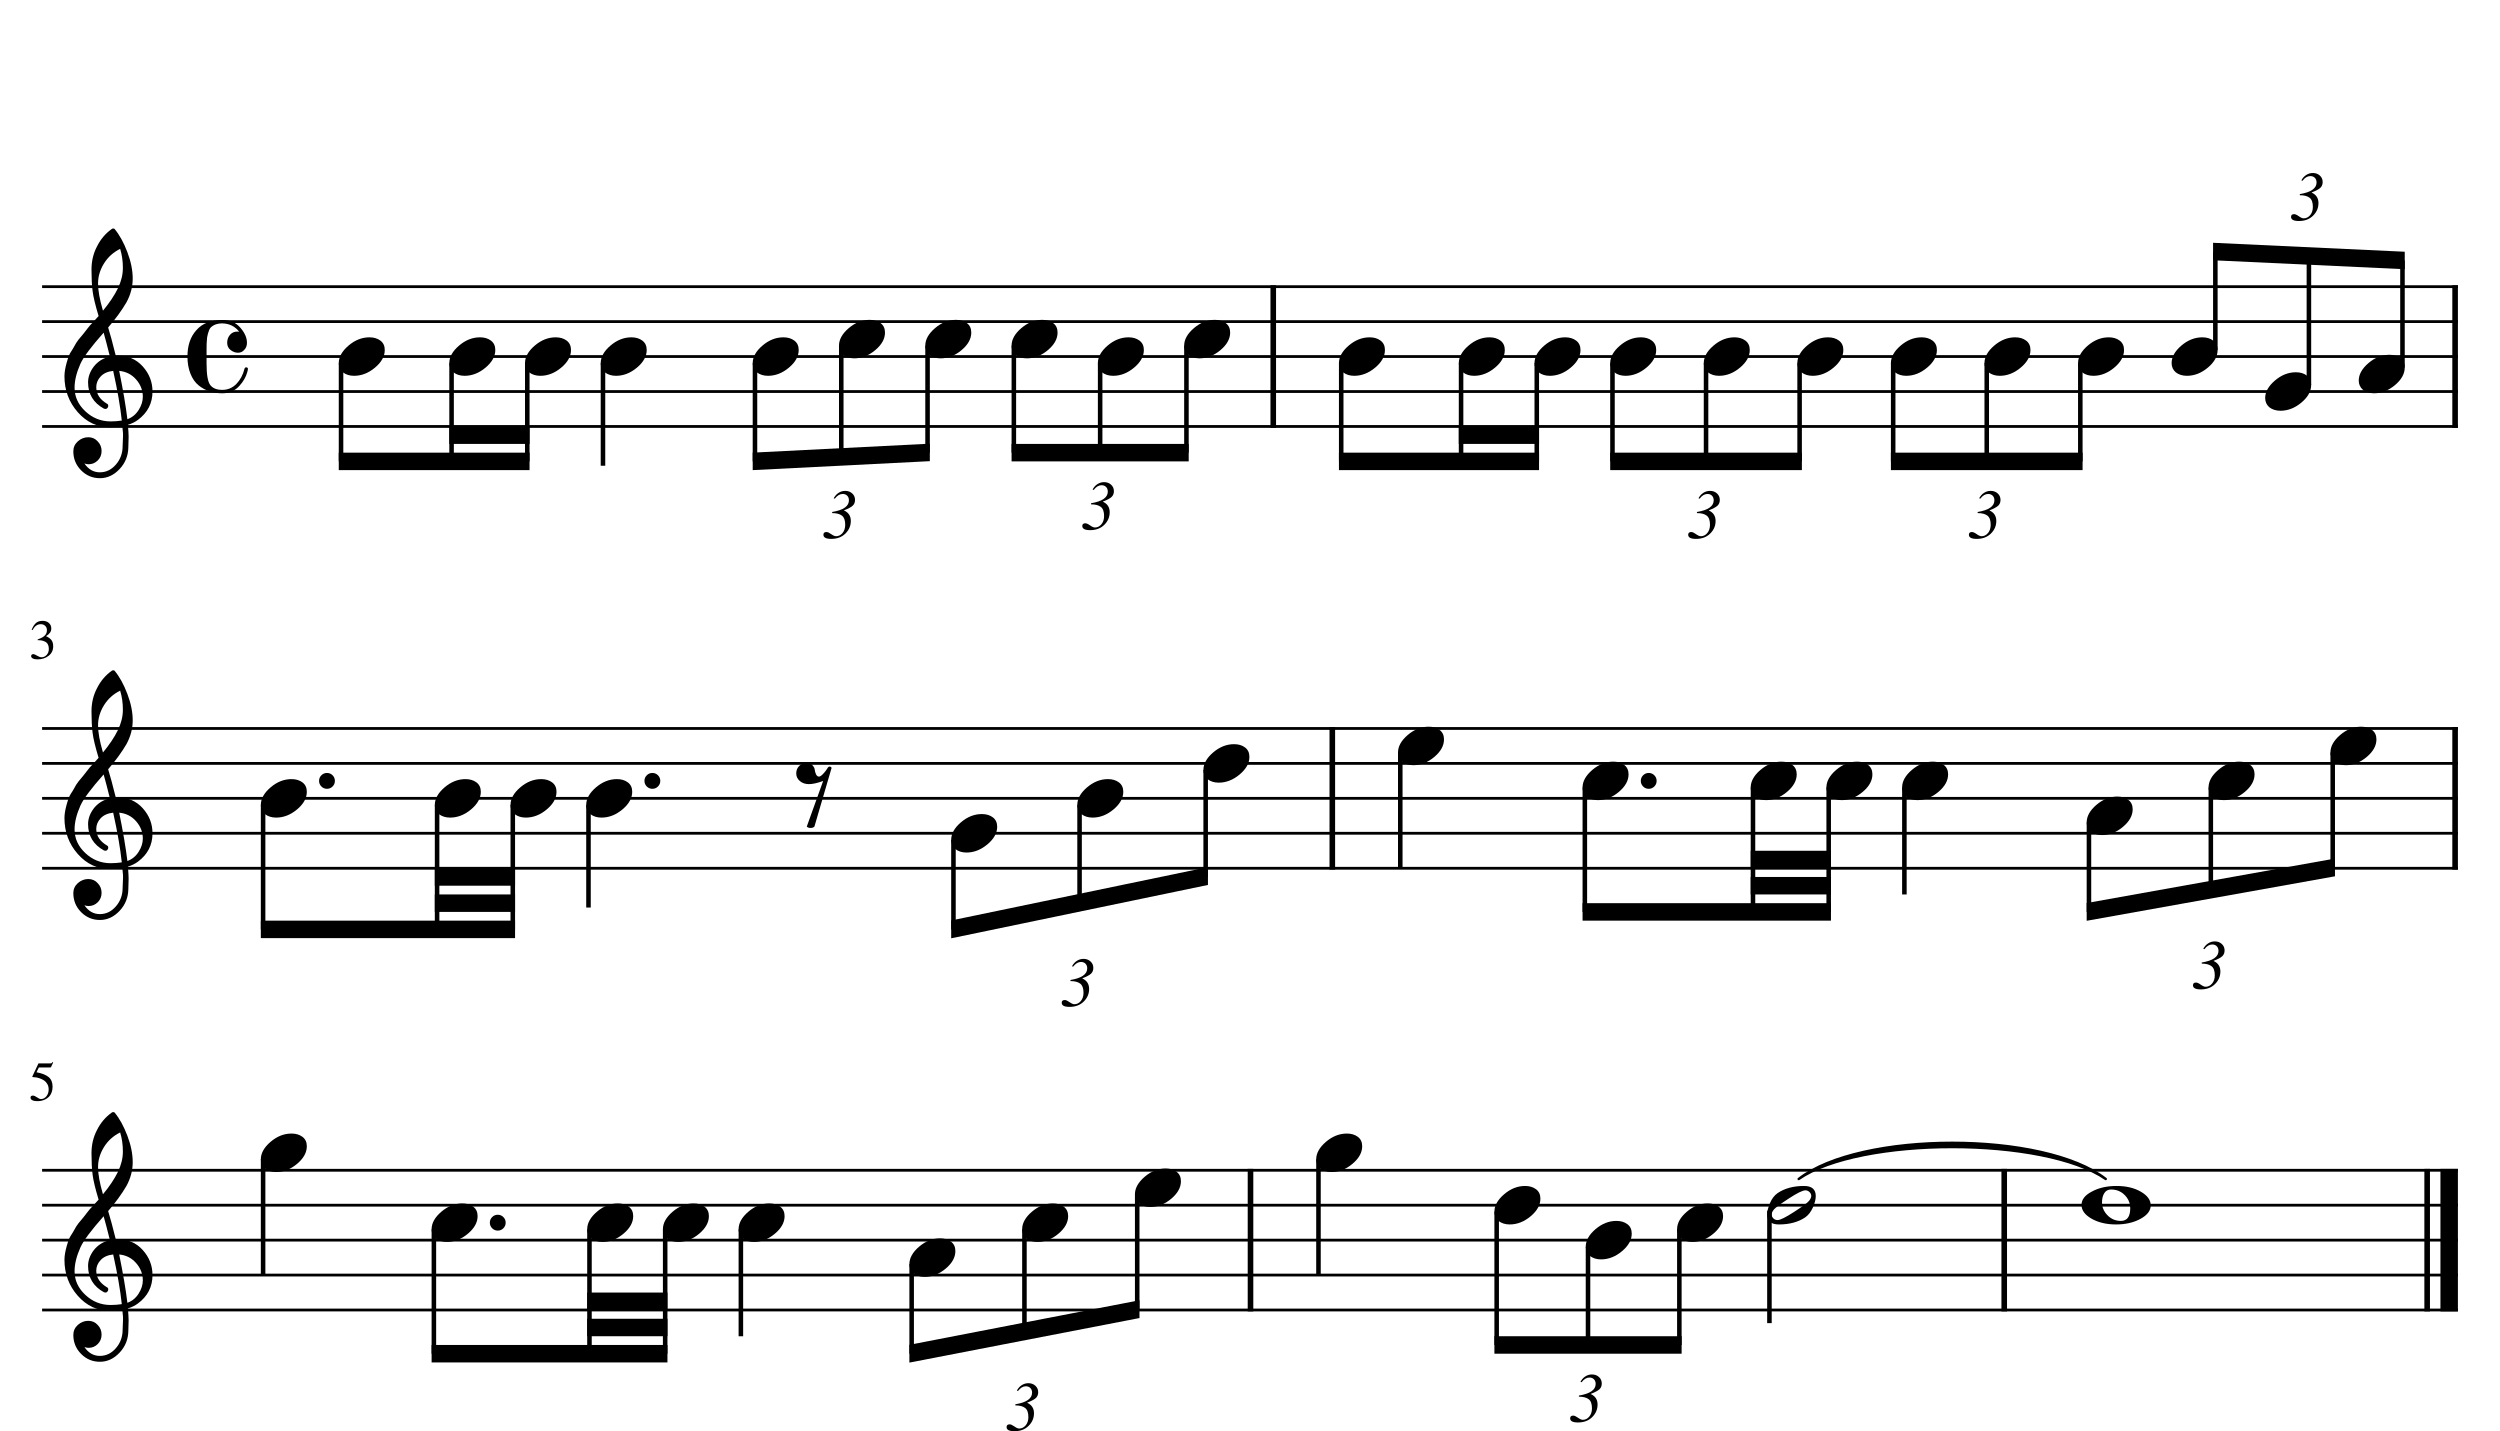 <?xml version="1.0" encoding="UTF-8" standalone="no"?>
<svg width="4208.47px" height="2409.45px" viewBox="0 0 4208.47 2409.45"
 xmlns="http://www.w3.org/2000/svg" xmlns:xlink="http://www.w3.org/1999/xlink" version="1.2" baseProfile="tiny">
<title>SAX TENOR</title>
<desc>Generated by MuseScore 3.6.2</desc>
<polyline class="StaffLines" fill="none" stroke="#000000" stroke-width="4.71" stroke-linejoin="bevel" points="70.866,482.598 4137.61,482.598"/>
<polyline class="StaffLines" fill="none" stroke="#000000" stroke-width="4.71" stroke-linejoin="bevel" points="70.866,541.417 4137.61,541.417"/>
<polyline class="StaffLines" fill="none" stroke="#000000" stroke-width="4.71" stroke-linejoin="bevel" points="70.866,600.236 4137.61,600.236"/>
<polyline class="StaffLines" fill="none" stroke="#000000" stroke-width="4.71" stroke-linejoin="bevel" points="70.866,659.055 4137.61,659.055"/>
<polyline class="StaffLines" fill="none" stroke="#000000" stroke-width="4.71" stroke-linejoin="bevel" points="70.866,717.874 4137.61,717.874"/>
<polyline class="StaffLines" fill="none" stroke="#000000" stroke-width="4.71" stroke-linejoin="bevel" points="70.866,1226.3 4137.61,1226.3"/>
<polyline class="StaffLines" fill="none" stroke="#000000" stroke-width="4.71" stroke-linejoin="bevel" points="70.866,1285.12 4137.61,1285.12"/>
<polyline class="StaffLines" fill="none" stroke="#000000" stroke-width="4.71" stroke-linejoin="bevel" points="70.866,1343.94 4137.61,1343.94"/>
<polyline class="StaffLines" fill="none" stroke="#000000" stroke-width="4.71" stroke-linejoin="bevel" points="70.866,1402.76 4137.61,1402.76"/>
<polyline class="StaffLines" fill="none" stroke="#000000" stroke-width="4.71" stroke-linejoin="bevel" points="70.866,1461.58 4137.61,1461.58"/>
<polyline class="StaffLines" fill="none" stroke="#000000" stroke-width="4.71" stroke-linejoin="bevel" points="70.866,1970.01 4137.61,1970.01"/>
<polyline class="StaffLines" fill="none" stroke="#000000" stroke-width="4.71" stroke-linejoin="bevel" points="70.866,2028.83 4137.61,2028.83"/>
<polyline class="StaffLines" fill="none" stroke="#000000" stroke-width="4.71" stroke-linejoin="bevel" points="70.866,2087.65 4137.61,2087.65"/>
<polyline class="StaffLines" fill="none" stroke="#000000" stroke-width="4.71" stroke-linejoin="bevel" points="70.866,2146.47 4137.61,2146.47"/>
<polyline class="StaffLines" fill="none" stroke="#000000" stroke-width="4.71" stroke-linejoin="bevel" points="70.866,2205.28 4137.61,2205.28"/>
<path class="MeasureNumber" d="M55.975,1101.15 C57.423,1101.15 59.572,1102.03 62.421,1103.78 C65.27,1105.54 67.762,1106.42 69.897,1106.42 C73.335,1106.42 76.246,1105.08 78.632,1102.4 C81.017,1099.72 82.21,1096.42 82.21,1092.49 C82.21,1090.07 81.858,1087.92 81.155,1086.05 C80.452,1084.18 79.481,1082.73 78.241,1081.7 C77.001,1080.68 75.473,1079.84 73.655,1079.19 C71.837,1078.54 70.129,1078.12 68.53,1077.93 C66.931,1077.74 65.225,1077.65 63.413,1077.65 L63.413,1076.43 C65.538,1075.67 67.369,1074.93 68.905,1074.21 C70.442,1073.49 72.056,1072.52 73.749,1071.3 C75.442,1070.07 76.741,1068.59 77.647,1066.84 C78.553,1065.09 79.007,1063.08 79.007,1060.82 C79.007,1057.87 78.051,1055.46 76.139,1053.58 C74.228,1051.7 71.736,1050.76 68.663,1050.76 C65.725,1050.76 63.145,1051.56 60.921,1053.16 C58.697,1054.76 56.611,1057.28 54.663,1060.73 L53.257,1060.35 C54.882,1055.91 57.09,1052.25 59.882,1049.4 C62.673,1046.55 66.637,1045.12 71.772,1045.12 C76.095,1045.12 79.603,1046.31 82.296,1048.7 C84.988,1051.08 86.335,1054.19 86.335,1058.01 C86.335,1060.57 85.678,1062.82 84.366,1064.77 C83.053,1066.71 80.767,1068.78 77.507,1070.98 C81.267,1072.59 84.212,1074.67 86.343,1077.2 C88.473,1079.73 89.538,1083.33 89.538,1088.01 C89.538,1094.68 86.983,1100 81.874,1103.99 C76.764,1107.98 70.481,1109.98 63.022,1109.98 C59.772,1109.98 57.191,1109.48 55.28,1108.49 C53.369,1107.5 52.413,1106.18 52.413,1104.51 C52.413,1103.48 52.741,1102.66 53.397,1102.06 C54.053,1101.45 54.913,1101.15 55.975,1101.15"/>
<path class="MeasureNumber" d="M81.928,1833.9 C81.928,1830.55 81.192,1827.57 79.718,1824.98 C78.244,1822.39 76.457,1820.38 74.358,1818.96 C72.259,1817.53 69.91,1816.37 67.311,1815.45 C64.712,1814.53 62.457,1813.93 60.546,1813.65 C58.634,1813.37 56.955,1813.23 55.507,1813.23 C54.757,1813.23 54.382,1812.97 54.382,1812.46 C54.382,1812.28 54.413,1812.13 54.475,1812.01 L64.725,1790.15 L84.366,1790.15 C85.366,1790.15 86.165,1789.99 86.764,1789.68 C87.363,1789.36 88.007,1788.7 88.694,1787.7 L89.538,1788.36 L85.96,1796.23 C85.71,1796.75 84.991,1797.01 83.803,1797.01 L65.382,1797.01 L61.428,1805.07 C70.574,1806.71 77.374,1809.38 81.827,1813.08 C86.28,1816.78 88.507,1822.2 88.507,1829.34 C88.507,1833.09 87.926,1836.42 86.764,1839.33 C85.603,1842.24 84.129,1844.59 82.343,1846.36 C80.556,1848.14 78.488,1849.6 76.139,1850.74 C73.79,1851.88 71.535,1852.65 69.374,1853.07 C67.212,1853.48 65.033,1853.68 62.835,1853.68 C59.335,1853.68 56.551,1853.16 54.483,1852.12 C52.416,1851.08 51.382,1849.64 51.382,1847.79 C51.382,1845.46 52.725,1844.29 55.413,1844.29 C57.173,1844.29 59.447,1845.26 62.233,1847.21 C65.02,1849.15 67.225,1850.12 68.85,1850.12 C72.548,1850.12 75.653,1848.56 78.163,1845.43 C80.673,1842.3 81.928,1838.45 81.928,1833.9"/>
<path class="TieSegment" stroke="#000000" stroke-width="4.12" stroke-linecap="round" stroke-linejoin="round" fill-rule="evenodd" d="M3027.91,1984.71 C3131.28,1903.54 3441.4,1903.54 3544.77,1984.71 C3441.4,1912.95 3131.28,1912.95 3027.91,1984.71"/>
<polyline class="BarLine" stroke="#000000" stroke-width="9.41" stroke-linejoin="bevel" points="2143.38,480.246 2143.38,720.227"/>
<polyline class="BarLine" stroke="#000000" stroke-width="9.41" stroke-linejoin="bevel" points="4132.9,480.246 4132.9,720.227"/>
<polyline class="BarLine" stroke="#000000" stroke-width="9.41" stroke-linejoin="bevel" points="2242.8,1223.95 2242.8,1463.93"/>
<polyline class="BarLine" stroke="#000000" stroke-width="9.41" stroke-linejoin="bevel" points="4132.9,1223.95 4132.9,1463.93"/>
<polyline class="BarLine" stroke="#000000" stroke-width="9.41" stroke-linejoin="bevel" points="2105.09,1967.66 2105.09,2207.64"/>
<polyline class="BarLine" stroke="#000000" stroke-width="9.41" stroke-linejoin="bevel" points="3373.89,1967.66 3373.89,2207.64"/>
<polyline class="BarLine" stroke="#000000" stroke-width="9.41" stroke-linejoin="bevel" points="4085.85,1967.66 4085.85,2207.64"/>
<polyline class="BarLine" stroke="#000000" stroke-width="29.41" stroke-linejoin="bevel" points="4122.9,1967.66 4122.9,2207.64"/>
<polyline class="Stem" stroke="#000000" stroke-width="7.65" stroke-linejoin="bevel" points="574.098,611.283 574.098,776.693"/>
<polyline class="Stem" stroke="#000000" stroke-width="7.65" stroke-linejoin="bevel" points="760.181,611.283 760.181,776.693"/>
<polyline class="Stem" stroke="#000000" stroke-width="7.65" stroke-linejoin="bevel" points="887.616,611.283 887.616,776.693"/>
<polyline class="Stem" stroke="#000000" stroke-width="7.65" stroke-linejoin="bevel" points="1015.05,611.283 1015.05,784.045"/>
<polyline class="Stem" stroke="#000000" stroke-width="7.65" stroke-linejoin="bevel" points="1270.91,611.283 1270.91,776.693"/>
<polyline class="Stem" stroke="#000000" stroke-width="7.65" stroke-linejoin="bevel" points="1416.18,581.874 1416.18,769.34"/>
<polyline class="Stem" stroke="#000000" stroke-width="7.65" stroke-linejoin="bevel" points="1561.44,581.874 1561.44,761.988"/>
<polyline class="Stem" stroke="#000000" stroke-width="7.65" stroke-linejoin="bevel" points="1706.7,581.874 1706.7,761.988"/>
<polyline class="Stem" stroke="#000000" stroke-width="7.65" stroke-linejoin="bevel" points="1851.97,611.283 1851.97,761.988"/>
<polyline class="Stem" stroke="#000000" stroke-width="7.65" stroke-linejoin="bevel" points="1997.23,581.874 1997.23,761.988"/>
<polyline class="Stem" stroke="#000000" stroke-width="7.65" stroke-linejoin="bevel" points="2257.78,611.283 2257.78,776.693"/>
<polyline class="Stem" stroke="#000000" stroke-width="7.65" stroke-linejoin="bevel" points="2459.55,611.283 2459.55,776.693"/>
<polyline class="Stem" stroke="#000000" stroke-width="7.65" stroke-linejoin="bevel" points="2586.99,611.283 2586.99,776.693"/>
<polyline class="Stem" stroke="#000000" stroke-width="7.65" stroke-linejoin="bevel" points="2714.42,611.283 2714.42,776.693"/>
<polyline class="Stem" stroke="#000000" stroke-width="7.65" stroke-linejoin="bevel" points="2871.93,611.283 2871.93,776.693"/>
<polyline class="Stem" stroke="#000000" stroke-width="7.65" stroke-linejoin="bevel" points="3029.44,611.283 3029.44,776.693"/>
<polyline class="Stem" stroke="#000000" stroke-width="7.65" stroke-linejoin="bevel" points="3186.95,611.283 3186.95,776.693"/>
<polyline class="Stem" stroke="#000000" stroke-width="7.65" stroke-linejoin="bevel" points="3344.46,611.283 3344.46,776.693"/>
<polyline class="Stem" stroke="#000000" stroke-width="7.65" stroke-linejoin="bevel" points="3501.97,611.283 3501.97,776.693"/>
<polyline class="Stem" stroke="#000000" stroke-width="7.65" stroke-linejoin="bevel" points="3729.28,589.189 3729.28,423.779"/>
<polyline class="Stem" stroke="#000000" stroke-width="7.65" stroke-linejoin="bevel" points="3886.79,648.008 3886.79,431.132"/>
<polyline class="Stem" stroke="#000000" stroke-width="7.65" stroke-linejoin="bevel" points="4044.3,618.599 4044.3,438.484"/>
<polyline class="Stem" stroke="#000000" stroke-width="7.65" stroke-linejoin="bevel" points="442.896,1354.99 442.896,1564.51"/>
<polyline class="Stem" stroke="#000000" stroke-width="7.65" stroke-linejoin="bevel" points="735.787,1354.99 735.787,1564.51"/>
<polyline class="Stem" stroke="#000000" stroke-width="7.65" stroke-linejoin="bevel" points="863.222,1354.99 863.222,1564.51"/>
<polyline class="Stem" stroke="#000000" stroke-width="7.65" stroke-linejoin="bevel" points="990.657,1354.99 990.657,1527.75"/>
<polyline class="Stem" stroke="#000000" stroke-width="7.65" stroke-linejoin="bevel" points="1605.03,1413.81 1605.03,1564.51"/>
<polyline class="Stem" stroke="#000000" stroke-width="7.65" stroke-linejoin="bevel" points="1817.33,1354.99 1817.33,1520.4"/>
<polyline class="Stem" stroke="#000000" stroke-width="7.65" stroke-linejoin="bevel" points="2029.62,1296.17 2029.62,1476.28"/>
<polyline class="Stem" stroke="#000000" stroke-width="7.65" stroke-linejoin="bevel" points="2357.21,1266.76 2357.21,1461.58"/>
<polyline class="Stem" stroke="#000000" stroke-width="7.65" stroke-linejoin="bevel" points="2667.9,1325.58 2667.9,1535.1"/>
<polyline class="Stem" stroke="#000000" stroke-width="7.65" stroke-linejoin="bevel" points="2950.95,1325.58 2950.95,1535.1"/>
<polyline class="Stem" stroke="#000000" stroke-width="7.65" stroke-linejoin="bevel" points="3078.39,1325.58 3078.39,1535.1"/>
<polyline class="Stem" stroke="#000000" stroke-width="7.65" stroke-linejoin="bevel" points="3205.82,1325.58 3205.82,1505.69"/>
<polyline class="Stem" stroke="#000000" stroke-width="7.65" stroke-linejoin="bevel" points="3516.51,1384.4 3516.51,1535.1"/>
<polyline class="Stem" stroke="#000000" stroke-width="7.65" stroke-linejoin="bevel" points="3721.68,1325.58 3721.68,1498.34"/>
<polyline class="Stem" stroke="#000000" stroke-width="7.65" stroke-linejoin="bevel" points="3926.85,1266.76 3926.85,1461.58"/>
<polyline class="Stem" stroke="#000000" stroke-width="7.65" stroke-linejoin="bevel" points="442.896,1951.65 442.896,2146.47"/>
<polyline class="Stem" stroke="#000000" stroke-width="7.65" stroke-linejoin="bevel" points="730.386,2069.28 730.386,2278.81"/>
<polyline class="Stem" stroke="#000000" stroke-width="7.65" stroke-linejoin="bevel" points="992.307,2069.28 992.307,2278.81"/>
<polyline class="Stem" stroke="#000000" stroke-width="7.65" stroke-linejoin="bevel" points="1119.74,2069.28 1119.74,2278.81"/>
<polyline class="Stem" stroke="#000000" stroke-width="7.65" stroke-linejoin="bevel" points="1247.18,2069.28 1247.18,2249.4"/>
<polyline class="Stem" stroke="#000000" stroke-width="7.65" stroke-linejoin="bevel" points="1534.67,2128.1 1534.67,2278.81"/>
<polyline class="Stem" stroke="#000000" stroke-width="7.65" stroke-linejoin="bevel" points="1724.52,2069.28 1724.52,2242.05"/>
<polyline class="Stem" stroke="#000000" stroke-width="7.65" stroke-linejoin="bevel" points="1914.36,2010.46 1914.36,2205.28"/>
<polyline class="Stem" stroke="#000000" stroke-width="7.65" stroke-linejoin="bevel" points="2219.5,1951.65 2219.5,2146.47"/>
<polyline class="Stem" stroke="#000000" stroke-width="7.65" stroke-linejoin="bevel" points="2519.48,2039.87 2519.48,2264.1"/>
<polyline class="Stem" stroke="#000000" stroke-width="7.65" stroke-linejoin="bevel" points="2673.24,2098.69 2673.24,2264.1"/>
<polyline class="Stem" stroke="#000000" stroke-width="7.65" stroke-linejoin="bevel" points="2827,2069.28 2827,2264.1"/>
<polyline class="Stem" stroke="#000000" stroke-width="7.65" stroke-linejoin="bevel" points="2978.64,2038.05 2978.64,2227.34"/>
<path class="Note" transform="matrix(2.353,0,0,2.353,570.275,600.236)" d="M21.969,-13.766 C25.094,-13.766 27.698,-12.984 29.781,-11.422 C31.865,-9.859 32.906,-7.615 32.906,-4.688 C32.906,-0.198 30.581,4 25.93,7.906 C21.279,11.812 16.281,13.766 10.938,13.766 C7.812,13.766 5.177,12.953 3.031,11.328 C1.01,9.568 0,7.354 0,4.688 C0,0.323 2.312,-3.844 6.938,-7.812 C11.562,-11.781 16.573,-13.766 21.969,-13.766"/>
<path class="Note" transform="matrix(2.353,0,0,2.353,756.358,600.236)" d="M21.969,-13.766 C25.094,-13.766 27.698,-12.984 29.781,-11.422 C31.865,-9.859 32.906,-7.615 32.906,-4.688 C32.906,-0.198 30.581,4 25.93,7.906 C21.279,11.812 16.281,13.766 10.938,13.766 C7.812,13.766 5.177,12.953 3.031,11.328 C1.01,9.568 0,7.354 0,4.688 C0,0.323 2.312,-3.844 6.938,-7.812 C11.562,-11.781 16.573,-13.766 21.969,-13.766"/>
<path class="Note" transform="matrix(2.353,0,0,2.353,883.793,600.236)" d="M21.969,-13.766 C25.094,-13.766 27.698,-12.984 29.781,-11.422 C31.865,-9.859 32.906,-7.615 32.906,-4.688 C32.906,-0.198 30.581,4 25.93,7.906 C21.279,11.812 16.281,13.766 10.938,13.766 C7.812,13.766 5.177,12.953 3.031,11.328 C1.01,9.568 0,7.354 0,4.688 C0,0.323 2.312,-3.844 6.938,-7.812 C11.562,-11.781 16.573,-13.766 21.969,-13.766"/>
<path class="Note" transform="matrix(2.353,0,0,2.353,1011.23,600.236)" d="M21.969,-13.766 C25.094,-13.766 27.698,-12.984 29.781,-11.422 C31.865,-9.859 32.906,-7.615 32.906,-4.688 C32.906,-0.198 30.581,4 25.93,7.906 C21.279,11.812 16.281,13.766 10.938,13.766 C7.812,13.766 5.177,12.953 3.031,11.328 C1.01,9.568 0,7.354 0,4.688 C0,0.323 2.312,-3.844 6.938,-7.812 C11.562,-11.781 16.573,-13.766 21.969,-13.766"/>
<path class="Note" transform="matrix(2.353,0,0,2.353,1267.09,600.236)" d="M21.969,-13.766 C25.094,-13.766 27.698,-12.984 29.781,-11.422 C31.865,-9.859 32.906,-7.615 32.906,-4.688 C32.906,-0.198 30.581,4 25.93,7.906 C21.279,11.812 16.281,13.766 10.938,13.766 C7.812,13.766 5.177,12.953 3.031,11.328 C1.01,9.568 0,7.354 0,4.688 C0,0.323 2.312,-3.844 6.938,-7.812 C11.562,-11.781 16.573,-13.766 21.969,-13.766"/>
<path class="Note" transform="matrix(2.353,0,0,2.353,1412.35,570.827)" d="M21.969,-13.766 C25.094,-13.766 27.698,-12.984 29.781,-11.422 C31.865,-9.859 32.906,-7.615 32.906,-4.688 C32.906,-0.198 30.581,4 25.93,7.906 C21.279,11.812 16.281,13.766 10.938,13.766 C7.812,13.766 5.177,12.953 3.031,11.328 C1.01,9.568 0,7.354 0,4.688 C0,0.323 2.312,-3.844 6.938,-7.812 C11.562,-11.781 16.573,-13.766 21.969,-13.766"/>
<path class="Note" transform="matrix(2.353,0,0,2.353,1557.62,570.827)" d="M21.969,-13.766 C25.094,-13.766 27.698,-12.984 29.781,-11.422 C31.865,-9.859 32.906,-7.615 32.906,-4.688 C32.906,-0.198 30.581,4 25.93,7.906 C21.279,11.812 16.281,13.766 10.938,13.766 C7.812,13.766 5.177,12.953 3.031,11.328 C1.01,9.568 0,7.354 0,4.688 C0,0.323 2.312,-3.844 6.938,-7.812 C11.562,-11.781 16.573,-13.766 21.969,-13.766"/>
<path class="Note" transform="matrix(2.353,0,0,2.353,1702.88,570.827)" d="M21.969,-13.766 C25.094,-13.766 27.698,-12.984 29.781,-11.422 C31.865,-9.859 32.906,-7.615 32.906,-4.688 C32.906,-0.198 30.581,4 25.93,7.906 C21.279,11.812 16.281,13.766 10.938,13.766 C7.812,13.766 5.177,12.953 3.031,11.328 C1.01,9.568 0,7.354 0,4.688 C0,0.323 2.312,-3.844 6.938,-7.812 C11.562,-11.781 16.573,-13.766 21.969,-13.766"/>
<path class="Note" transform="matrix(2.353,0,0,2.353,1848.14,600.236)" d="M21.969,-13.766 C25.094,-13.766 27.698,-12.984 29.781,-11.422 C31.865,-9.859 32.906,-7.615 32.906,-4.688 C32.906,-0.198 30.581,4 25.93,7.906 C21.279,11.812 16.281,13.766 10.938,13.766 C7.812,13.766 5.177,12.953 3.031,11.328 C1.01,9.568 0,7.354 0,4.688 C0,0.323 2.312,-3.844 6.938,-7.812 C11.562,-11.781 16.573,-13.766 21.969,-13.766"/>
<path class="Note" transform="matrix(2.353,0,0,2.353,1993.41,570.827)" d="M21.969,-13.766 C25.094,-13.766 27.698,-12.984 29.781,-11.422 C31.865,-9.859 32.906,-7.615 32.906,-4.688 C32.906,-0.198 30.581,4 25.93,7.906 C21.279,11.812 16.281,13.766 10.938,13.766 C7.812,13.766 5.177,12.953 3.031,11.328 C1.01,9.568 0,7.354 0,4.688 C0,0.323 2.312,-3.844 6.938,-7.812 C11.562,-11.781 16.573,-13.766 21.969,-13.766"/>
<path class="Note" transform="matrix(2.353,0,0,2.353,2253.96,600.236)" d="M21.969,-13.766 C25.094,-13.766 27.698,-12.984 29.781,-11.422 C31.865,-9.859 32.906,-7.615 32.906,-4.688 C32.906,-0.198 30.581,4 25.93,7.906 C21.279,11.812 16.281,13.766 10.938,13.766 C7.812,13.766 5.177,12.953 3.031,11.328 C1.01,9.568 0,7.354 0,4.688 C0,0.323 2.312,-3.844 6.938,-7.812 C11.562,-11.781 16.573,-13.766 21.969,-13.766"/>
<path class="Note" transform="matrix(2.353,0,0,2.353,2455.73,600.236)" d="M21.969,-13.766 C25.094,-13.766 27.698,-12.984 29.781,-11.422 C31.865,-9.859 32.906,-7.615 32.906,-4.688 C32.906,-0.198 30.581,4 25.93,7.906 C21.279,11.812 16.281,13.766 10.938,13.766 C7.812,13.766 5.177,12.953 3.031,11.328 C1.01,9.568 0,7.354 0,4.688 C0,0.323 2.312,-3.844 6.938,-7.812 C11.562,-11.781 16.573,-13.766 21.969,-13.766"/>
<path class="Note" transform="matrix(2.353,0,0,2.353,2583.16,600.236)" d="M21.969,-13.766 C25.094,-13.766 27.698,-12.984 29.781,-11.422 C31.865,-9.859 32.906,-7.615 32.906,-4.688 C32.906,-0.198 30.581,4 25.93,7.906 C21.279,11.812 16.281,13.766 10.938,13.766 C7.812,13.766 5.177,12.953 3.031,11.328 C1.01,9.568 0,7.354 0,4.688 C0,0.323 2.312,-3.844 6.938,-7.812 C11.562,-11.781 16.573,-13.766 21.969,-13.766"/>
<path class="Note" transform="matrix(2.353,0,0,2.353,2710.6,600.236)" d="M21.969,-13.766 C25.094,-13.766 27.698,-12.984 29.781,-11.422 C31.865,-9.859 32.906,-7.615 32.906,-4.688 C32.906,-0.198 30.581,4 25.93,7.906 C21.279,11.812 16.281,13.766 10.938,13.766 C7.812,13.766 5.177,12.953 3.031,11.328 C1.01,9.568 0,7.354 0,4.688 C0,0.323 2.312,-3.844 6.938,-7.812 C11.562,-11.781 16.573,-13.766 21.969,-13.766"/>
<path class="Note" transform="matrix(2.353,0,0,2.353,2868.11,600.236)" d="M21.969,-13.766 C25.094,-13.766 27.698,-12.984 29.781,-11.422 C31.865,-9.859 32.906,-7.615 32.906,-4.688 C32.906,-0.198 30.581,4 25.93,7.906 C21.279,11.812 16.281,13.766 10.938,13.766 C7.812,13.766 5.177,12.953 3.031,11.328 C1.01,9.568 0,7.354 0,4.688 C0,0.323 2.312,-3.844 6.938,-7.812 C11.562,-11.781 16.573,-13.766 21.969,-13.766"/>
<path class="Note" transform="matrix(2.353,0,0,2.353,3025.62,600.236)" d="M21.969,-13.766 C25.094,-13.766 27.698,-12.984 29.781,-11.422 C31.865,-9.859 32.906,-7.615 32.906,-4.688 C32.906,-0.198 30.581,4 25.93,7.906 C21.279,11.812 16.281,13.766 10.938,13.766 C7.812,13.766 5.177,12.953 3.031,11.328 C1.01,9.568 0,7.354 0,4.688 C0,0.323 2.312,-3.844 6.938,-7.812 C11.562,-11.781 16.573,-13.766 21.969,-13.766"/>
<path class="Note" transform="matrix(2.353,0,0,2.353,3183.13,600.236)" d="M21.969,-13.766 C25.094,-13.766 27.698,-12.984 29.781,-11.422 C31.865,-9.859 32.906,-7.615 32.906,-4.688 C32.906,-0.198 30.581,4 25.93,7.906 C21.279,11.812 16.281,13.766 10.938,13.766 C7.812,13.766 5.177,12.953 3.031,11.328 C1.01,9.568 0,7.354 0,4.688 C0,0.323 2.312,-3.844 6.938,-7.812 C11.562,-11.781 16.573,-13.766 21.969,-13.766"/>
<path class="Note" transform="matrix(2.353,0,0,2.353,3340.64,600.236)" d="M21.969,-13.766 C25.094,-13.766 27.698,-12.984 29.781,-11.422 C31.865,-9.859 32.906,-7.615 32.906,-4.688 C32.906,-0.198 30.581,4 25.93,7.906 C21.279,11.812 16.281,13.766 10.938,13.766 C7.812,13.766 5.177,12.953 3.031,11.328 C1.01,9.568 0,7.354 0,4.688 C0,0.323 2.312,-3.844 6.938,-7.812 C11.562,-11.781 16.573,-13.766 21.969,-13.766"/>
<path class="Note" transform="matrix(2.353,0,0,2.353,3498.15,600.236)" d="M21.969,-13.766 C25.094,-13.766 27.698,-12.984 29.781,-11.422 C31.865,-9.859 32.906,-7.615 32.906,-4.688 C32.906,-0.198 30.581,4 25.93,7.906 C21.279,11.812 16.281,13.766 10.938,13.766 C7.812,13.766 5.177,12.953 3.031,11.328 C1.01,9.568 0,7.354 0,4.688 C0,0.323 2.312,-3.844 6.938,-7.812 C11.562,-11.781 16.573,-13.766 21.969,-13.766"/>
<path class="Note" transform="matrix(2.353,0,0,2.353,3655.66,600.236)" d="M21.969,-13.766 C25.094,-13.766 27.698,-12.984 29.781,-11.422 C31.865,-9.859 32.906,-7.615 32.906,-4.688 C32.906,-0.198 30.581,4 25.93,7.906 C21.279,11.812 16.281,13.766 10.938,13.766 C7.812,13.766 5.177,12.953 3.031,11.328 C1.01,9.568 0,7.354 0,4.688 C0,0.323 2.312,-3.844 6.938,-7.812 C11.562,-11.781 16.573,-13.766 21.969,-13.766"/>
<path class="Note" transform="matrix(2.353,0,0,2.353,3813.17,659.055)" d="M21.969,-13.766 C25.094,-13.766 27.698,-12.984 29.781,-11.422 C31.865,-9.859 32.906,-7.615 32.906,-4.688 C32.906,-0.198 30.581,4 25.93,7.906 C21.279,11.812 16.281,13.766 10.938,13.766 C7.812,13.766 5.177,12.953 3.031,11.328 C1.01,9.568 0,7.354 0,4.688 C0,0.323 2.312,-3.844 6.938,-7.812 C11.562,-11.781 16.573,-13.766 21.969,-13.766"/>
<path class="Note" transform="matrix(2.353,0,0,2.353,3970.68,629.646)" d="M21.969,-13.766 C25.094,-13.766 27.698,-12.984 29.781,-11.422 C31.865,-9.859 32.906,-7.615 32.906,-4.688 C32.906,-0.198 30.581,4 25.93,7.906 C21.279,11.812 16.281,13.766 10.938,13.766 C7.812,13.766 5.177,12.953 3.031,11.328 C1.01,9.568 0,7.354 0,4.688 C0,0.323 2.312,-3.844 6.938,-7.812 C11.562,-11.781 16.573,-13.766 21.969,-13.766"/>
<path class="Note" transform="matrix(2.353,0,0,2.353,439.072,1343.94)" d="M21.969,-13.766 C25.094,-13.766 27.698,-12.984 29.781,-11.422 C31.865,-9.859 32.906,-7.615 32.906,-4.688 C32.906,-0.198 30.581,4 25.93,7.906 C21.279,11.812 16.281,13.766 10.938,13.766 C7.812,13.766 5.177,12.953 3.031,11.328 C1.01,9.568 0,7.354 0,4.688 C0,0.323 2.312,-3.844 6.938,-7.812 C11.562,-11.781 16.573,-13.766 21.969,-13.766"/>
<path class="Note" transform="matrix(2.353,0,0,2.353,731.964,1343.94)" d="M21.969,-13.766 C25.094,-13.766 27.698,-12.984 29.781,-11.422 C31.865,-9.859 32.906,-7.615 32.906,-4.688 C32.906,-0.198 30.581,4 25.93,7.906 C21.279,11.812 16.281,13.766 10.938,13.766 C7.812,13.766 5.177,12.953 3.031,11.328 C1.01,9.568 0,7.354 0,4.688 C0,0.323 2.312,-3.844 6.938,-7.812 C11.562,-11.781 16.573,-13.766 21.969,-13.766"/>
<path class="Note" transform="matrix(2.353,0,0,2.353,859.399,1343.94)" d="M21.969,-13.766 C25.094,-13.766 27.698,-12.984 29.781,-11.422 C31.865,-9.859 32.906,-7.615 32.906,-4.688 C32.906,-0.198 30.581,4 25.93,7.906 C21.279,11.812 16.281,13.766 10.938,13.766 C7.812,13.766 5.177,12.953 3.031,11.328 C1.01,9.568 0,7.354 0,4.688 C0,0.323 2.312,-3.844 6.938,-7.812 C11.562,-11.781 16.573,-13.766 21.969,-13.766"/>
<path class="Note" transform="matrix(2.353,0,0,2.353,986.834,1343.94)" d="M21.969,-13.766 C25.094,-13.766 27.698,-12.984 29.781,-11.422 C31.865,-9.859 32.906,-7.615 32.906,-4.688 C32.906,-0.198 30.581,4 25.93,7.906 C21.279,11.812 16.281,13.766 10.938,13.766 C7.812,13.766 5.177,12.953 3.031,11.328 C1.01,9.568 0,7.354 0,4.688 C0,0.323 2.312,-3.844 6.938,-7.812 C11.562,-11.781 16.573,-13.766 21.969,-13.766"/>
<path class="Note" transform="matrix(2.353,0,0,2.353,1601.21,1402.76)" d="M21.969,-13.766 C25.094,-13.766 27.698,-12.984 29.781,-11.422 C31.865,-9.859 32.906,-7.615 32.906,-4.688 C32.906,-0.198 30.581,4 25.93,7.906 C21.279,11.812 16.281,13.766 10.938,13.766 C7.812,13.766 5.177,12.953 3.031,11.328 C1.01,9.568 0,7.354 0,4.688 C0,0.323 2.312,-3.844 6.938,-7.812 C11.562,-11.781 16.573,-13.766 21.969,-13.766"/>
<path class="Note" transform="matrix(2.353,0,0,2.353,1813.5,1343.94)" d="M21.969,-13.766 C25.094,-13.766 27.698,-12.984 29.781,-11.422 C31.865,-9.859 32.906,-7.615 32.906,-4.688 C32.906,-0.198 30.581,4 25.93,7.906 C21.279,11.812 16.281,13.766 10.938,13.766 C7.812,13.766 5.177,12.953 3.031,11.328 C1.01,9.568 0,7.354 0,4.688 C0,0.323 2.312,-3.844 6.938,-7.812 C11.562,-11.781 16.573,-13.766 21.969,-13.766"/>
<path class="Note" transform="matrix(2.353,0,0,2.353,2025.8,1285.12)" d="M21.969,-13.766 C25.094,-13.766 27.698,-12.984 29.781,-11.422 C31.865,-9.859 32.906,-7.615 32.906,-4.688 C32.906,-0.198 30.581,4 25.93,7.906 C21.279,11.812 16.281,13.766 10.938,13.766 C7.812,13.766 5.177,12.953 3.031,11.328 C1.01,9.568 0,7.354 0,4.688 C0,0.323 2.312,-3.844 6.938,-7.812 C11.562,-11.781 16.573,-13.766 21.969,-13.766"/>
<path class="Note" transform="matrix(2.353,0,0,2.353,2353.38,1255.71)" d="M21.969,-13.766 C25.094,-13.766 27.698,-12.984 29.781,-11.422 C31.865,-9.859 32.906,-7.615 32.906,-4.688 C32.906,-0.198 30.581,4 25.93,7.906 C21.279,11.812 16.281,13.766 10.938,13.766 C7.812,13.766 5.177,12.953 3.031,11.328 C1.01,9.568 0,7.354 0,4.688 C0,0.323 2.312,-3.844 6.938,-7.812 C11.562,-11.781 16.573,-13.766 21.969,-13.766"/>
<path class="Note" transform="matrix(2.353,0,0,2.353,2664.07,1314.53)" d="M21.969,-13.766 C25.094,-13.766 27.698,-12.984 29.781,-11.422 C31.865,-9.859 32.906,-7.615 32.906,-4.688 C32.906,-0.198 30.581,4 25.93,7.906 C21.279,11.812 16.281,13.766 10.938,13.766 C7.812,13.766 5.177,12.953 3.031,11.328 C1.01,9.568 0,7.354 0,4.688 C0,0.323 2.312,-3.844 6.938,-7.812 C11.562,-11.781 16.573,-13.766 21.969,-13.766"/>
<path class="Note" transform="matrix(2.353,0,0,2.353,2947.13,1314.53)" d="M21.969,-13.766 C25.094,-13.766 27.698,-12.984 29.781,-11.422 C31.865,-9.859 32.906,-7.615 32.906,-4.688 C32.906,-0.198 30.581,4 25.93,7.906 C21.279,11.812 16.281,13.766 10.938,13.766 C7.812,13.766 5.177,12.953 3.031,11.328 C1.01,9.568 0,7.354 0,4.688 C0,0.323 2.312,-3.844 6.938,-7.812 C11.562,-11.781 16.573,-13.766 21.969,-13.766"/>
<path class="Note" transform="matrix(2.353,0,0,2.353,3074.56,1314.53)" d="M21.969,-13.766 C25.094,-13.766 27.698,-12.984 29.781,-11.422 C31.865,-9.859 32.906,-7.615 32.906,-4.688 C32.906,-0.198 30.581,4 25.93,7.906 C21.279,11.812 16.281,13.766 10.938,13.766 C7.812,13.766 5.177,12.953 3.031,11.328 C1.01,9.568 0,7.354 0,4.688 C0,0.323 2.312,-3.844 6.938,-7.812 C11.562,-11.781 16.573,-13.766 21.969,-13.766"/>
<path class="Note" transform="matrix(2.353,0,0,2.353,3202,1314.53)" d="M21.969,-13.766 C25.094,-13.766 27.698,-12.984 29.781,-11.422 C31.865,-9.859 32.906,-7.615 32.906,-4.688 C32.906,-0.198 30.581,4 25.93,7.906 C21.279,11.812 16.281,13.766 10.938,13.766 C7.812,13.766 5.177,12.953 3.031,11.328 C1.01,9.568 0,7.354 0,4.688 C0,0.323 2.312,-3.844 6.938,-7.812 C11.562,-11.781 16.573,-13.766 21.969,-13.766"/>
<path class="Note" transform="matrix(2.353,0,0,2.353,3512.69,1373.35)" d="M21.969,-13.766 C25.094,-13.766 27.698,-12.984 29.781,-11.422 C31.865,-9.859 32.906,-7.615 32.906,-4.688 C32.906,-0.198 30.581,4 25.93,7.906 C21.279,11.812 16.281,13.766 10.938,13.766 C7.812,13.766 5.177,12.953 3.031,11.328 C1.01,9.568 0,7.354 0,4.688 C0,0.323 2.312,-3.844 6.938,-7.812 C11.562,-11.781 16.573,-13.766 21.969,-13.766"/>
<path class="Note" transform="matrix(2.353,0,0,2.353,3717.86,1314.53)" d="M21.969,-13.766 C25.094,-13.766 27.698,-12.984 29.781,-11.422 C31.865,-9.859 32.906,-7.615 32.906,-4.688 C32.906,-0.198 30.581,4 25.93,7.906 C21.279,11.812 16.281,13.766 10.938,13.766 C7.812,13.766 5.177,12.953 3.031,11.328 C1.01,9.568 0,7.354 0,4.688 C0,0.323 2.312,-3.844 6.938,-7.812 C11.562,-11.781 16.573,-13.766 21.969,-13.766"/>
<path class="Note" transform="matrix(2.353,0,0,2.353,3923.03,1255.71)" d="M21.969,-13.766 C25.094,-13.766 27.698,-12.984 29.781,-11.422 C31.865,-9.859 32.906,-7.615 32.906,-4.688 C32.906,-0.198 30.581,4 25.93,7.906 C21.279,11.812 16.281,13.766 10.938,13.766 C7.812,13.766 5.177,12.953 3.031,11.328 C1.01,9.568 0,7.354 0,4.688 C0,0.323 2.312,-3.844 6.938,-7.812 C11.562,-11.781 16.573,-13.766 21.969,-13.766"/>
<path class="Note" transform="matrix(2.353,0,0,2.353,439.072,1940.6)" d="M21.969,-13.766 C25.094,-13.766 27.698,-12.984 29.781,-11.422 C31.865,-9.859 32.906,-7.615 32.906,-4.688 C32.906,-0.198 30.581,4 25.93,7.906 C21.279,11.812 16.281,13.766 10.938,13.766 C7.812,13.766 5.177,12.953 3.031,11.328 C1.01,9.568 0,7.354 0,4.688 C0,0.323 2.312,-3.844 6.938,-7.812 C11.562,-11.781 16.573,-13.766 21.969,-13.766"/>
<path class="Note" transform="matrix(2.353,0,0,2.353,726.562,2058.24)" d="M21.969,-13.766 C25.094,-13.766 27.698,-12.984 29.781,-11.422 C31.865,-9.859 32.906,-7.615 32.906,-4.688 C32.906,-0.198 30.581,4 25.93,7.906 C21.279,11.812 16.281,13.766 10.938,13.766 C7.812,13.766 5.177,12.953 3.031,11.328 C1.01,9.568 0,7.354 0,4.688 C0,0.323 2.312,-3.844 6.938,-7.812 C11.562,-11.781 16.573,-13.766 21.969,-13.766"/>
<path class="Note" transform="matrix(2.353,0,0,2.353,988.484,2058.24)" d="M21.969,-13.766 C25.094,-13.766 27.698,-12.984 29.781,-11.422 C31.865,-9.859 32.906,-7.615 32.906,-4.688 C32.906,-0.198 30.581,4 25.93,7.906 C21.279,11.812 16.281,13.766 10.938,13.766 C7.812,13.766 5.177,12.953 3.031,11.328 C1.01,9.568 0,7.354 0,4.688 C0,0.323 2.312,-3.844 6.938,-7.812 C11.562,-11.781 16.573,-13.766 21.969,-13.766"/>
<path class="Note" transform="matrix(2.353,0,0,2.353,1115.92,2058.24)" d="M21.969,-13.766 C25.094,-13.766 27.698,-12.984 29.781,-11.422 C31.865,-9.859 32.906,-7.615 32.906,-4.688 C32.906,-0.198 30.581,4 25.93,7.906 C21.279,11.812 16.281,13.766 10.938,13.766 C7.812,13.766 5.177,12.953 3.031,11.328 C1.01,9.568 0,7.354 0,4.688 C0,0.323 2.312,-3.844 6.938,-7.812 C11.562,-11.781 16.573,-13.766 21.969,-13.766"/>
<path class="Note" transform="matrix(2.353,0,0,2.353,1243.35,2058.24)" d="M21.969,-13.766 C25.094,-13.766 27.698,-12.984 29.781,-11.422 C31.865,-9.859 32.906,-7.615 32.906,-4.688 C32.906,-0.198 30.581,4 25.93,7.906 C21.279,11.812 16.281,13.766 10.938,13.766 C7.812,13.766 5.177,12.953 3.031,11.328 C1.01,9.568 0,7.354 0,4.688 C0,0.323 2.312,-3.844 6.938,-7.812 C11.562,-11.781 16.573,-13.766 21.969,-13.766"/>
<path class="Note" transform="matrix(2.353,0,0,2.353,1530.84,2117.06)" d="M21.969,-13.766 C25.094,-13.766 27.698,-12.984 29.781,-11.422 C31.865,-9.859 32.906,-7.615 32.906,-4.688 C32.906,-0.198 30.581,4 25.93,7.906 C21.279,11.812 16.281,13.766 10.938,13.766 C7.812,13.766 5.177,12.953 3.031,11.328 C1.01,9.568 0,7.354 0,4.688 C0,0.323 2.312,-3.844 6.938,-7.812 C11.562,-11.781 16.573,-13.766 21.969,-13.766"/>
<path class="Note" transform="matrix(2.353,0,0,2.353,1720.69,2058.24)" d="M21.969,-13.766 C25.094,-13.766 27.698,-12.984 29.781,-11.422 C31.865,-9.859 32.906,-7.615 32.906,-4.688 C32.906,-0.198 30.581,4 25.93,7.906 C21.279,11.812 16.281,13.766 10.938,13.766 C7.812,13.766 5.177,12.953 3.031,11.328 C1.01,9.568 0,7.354 0,4.688 C0,0.323 2.312,-3.844 6.938,-7.812 C11.562,-11.781 16.573,-13.766 21.969,-13.766"/>
<path class="Note" transform="matrix(2.353,0,0,2.353,1910.54,1999.42)" d="M21.969,-13.766 C25.094,-13.766 27.698,-12.984 29.781,-11.422 C31.865,-9.859 32.906,-7.615 32.906,-4.688 C32.906,-0.198 30.581,4 25.93,7.906 C21.279,11.812 16.281,13.766 10.938,13.766 C7.812,13.766 5.177,12.953 3.031,11.328 C1.01,9.568 0,7.354 0,4.688 C0,0.323 2.312,-3.844 6.938,-7.812 C11.562,-11.781 16.573,-13.766 21.969,-13.766"/>
<path class="Note" transform="matrix(2.353,0,0,2.353,2215.67,1940.6)" d="M21.969,-13.766 C25.094,-13.766 27.698,-12.984 29.781,-11.422 C31.865,-9.859 32.906,-7.615 32.906,-4.688 C32.906,-0.198 30.581,4 25.93,7.906 C21.279,11.812 16.281,13.766 10.938,13.766 C7.812,13.766 5.177,12.953 3.031,11.328 C1.01,9.568 0,7.354 0,4.688 C0,0.323 2.312,-3.844 6.938,-7.812 C11.562,-11.781 16.573,-13.766 21.969,-13.766"/>
<path class="Note" transform="matrix(2.353,0,0,2.353,2515.66,2028.83)" d="M21.969,-13.766 C25.094,-13.766 27.698,-12.984 29.781,-11.422 C31.865,-9.859 32.906,-7.615 32.906,-4.688 C32.906,-0.198 30.581,4 25.93,7.906 C21.279,11.812 16.281,13.766 10.938,13.766 C7.812,13.766 5.177,12.953 3.031,11.328 C1.01,9.568 0,7.354 0,4.688 C0,0.323 2.312,-3.844 6.938,-7.812 C11.562,-11.781 16.573,-13.766 21.969,-13.766"/>
<path class="Note" transform="matrix(2.353,0,0,2.353,2669.42,2087.65)" d="M21.969,-13.766 C25.094,-13.766 27.698,-12.984 29.781,-11.422 C31.865,-9.859 32.906,-7.615 32.906,-4.688 C32.906,-0.198 30.581,4 25.93,7.906 C21.279,11.812 16.281,13.766 10.938,13.766 C7.812,13.766 5.177,12.953 3.031,11.328 C1.01,9.568 0,7.354 0,4.688 C0,0.323 2.312,-3.844 6.938,-7.812 C11.562,-11.781 16.573,-13.766 21.969,-13.766"/>
<path class="Note" transform="matrix(2.353,0,0,2.353,2823.18,2058.24)" d="M21.969,-13.766 C25.094,-13.766 27.698,-12.984 29.781,-11.422 C31.865,-9.859 32.906,-7.615 32.906,-4.688 C32.906,-0.198 30.581,4 25.93,7.906 C21.279,11.812 16.281,13.766 10.938,13.766 C7.812,13.766 5.177,12.953 3.031,11.328 C1.01,9.568 0,7.354 0,4.688 C0,0.323 2.312,-3.844 6.938,-7.812 C11.562,-11.781 16.573,-13.766 21.969,-13.766"/>
<path class="Note" transform="matrix(2.353,0,0,2.353,2974.82,2028.83)" d="M7.422,10.641 C9.307,10.641 13.263,8.688 19.289,4.781 C25.315,0.875 28.865,-1.745 29.938,-3.078 C31.01,-4.411 31.547,-5.599 31.547,-6.641 C31.547,-7.682 31.122,-8.609 30.273,-9.422 C29.424,-10.234 28.448,-10.641 27.344,-10.641 C25.396,-10.641 21.409,-8.672 15.383,-4.734 C9.357,-0.797 5.823,1.823 4.781,3.125 C3.74,4.427 3.219,5.599 3.219,6.641 C3.219,7.682 3.628,8.609 4.445,9.422 C5.263,10.234 6.255,10.641 7.422,10.641 M26.375,-13.766 C31.969,-13.766 34.766,-11.359 34.766,-6.547 C34.766,-4.203 34.083,-1.484 32.719,1.609 C31.354,4.703 29.531,7.062 27.25,8.688 C22.24,12.073 15.958,13.766 8.406,13.766 C2.802,13.766 0,11.359 0,6.547 C0,4.401 0.667,1.732 2,-1.461 C3.333,-4.654 5.172,-7.062 7.516,-8.688 C12.537,-12.073 18.823,-13.766 26.375,-13.766"/>
<path class="Note" transform="matrix(2.353,0,0,2.353,3504,2028.83)" d="M17.094,5.469 C19.958,9.312 23.635,11.234 28.125,11.234 C32.615,11.234 34.859,8.208 34.859,2.156 C34.859,-0.719 34.047,-3.26 32.422,-5.469 C29.62,-9.312 25.844,-11.234 21.094,-11.234 C19.01,-11.234 17.417,-10.372 16.312,-8.648 C15.208,-6.924 14.656,-4.693 14.656,-1.953 C14.656,0.786 15.469,3.26 17.094,5.469 M7.422,-9.766 C12.307,-12.432 18.185,-13.766 25.055,-13.766 C31.924,-13.766 37.719,-12.398 42.438,-9.664 C47.156,-6.93 49.516,-3.674 49.516,0.102 C49.516,3.878 47.073,7.099 42.188,9.766 C37.302,12.432 31.458,13.766 24.656,13.766 C17.854,13.766 12.044,12.398 7.227,9.664 C2.409,6.93 0,3.643 0,-0.195 C0,-4.034 2.474,-7.224 7.422,-9.766"/>
<path class="Clef" transform="matrix(2.353,0,0,2.353,108.51,659.055)" d="M41.891,32.125 L41.891,29.984 C41.828,28.88 41.667,27.156 41.406,24.812 C38.156,25.333 35.26,25.594 32.719,25.594 C23.604,25.594 15.872,21.995 9.523,14.797 C3.174,7.599 0,-0.979 0,-10.938 C0,-13.604 0.521,-16.81 1.562,-20.555 C2.604,-24.299 3.565,-26.807 4.445,-28.078 C5.326,-29.349 6.646,-31.578 8.406,-34.766 C8.927,-35.745 10.62,-37.896 13.484,-41.219 C14.005,-41.927 14.461,-42.51 14.852,-42.969 C15.242,-43.427 15.875,-44.242 16.75,-45.414 C17.625,-46.586 18.568,-47.677 19.578,-48.688 C20.588,-49.698 21.484,-50.675 22.266,-51.617 C23.047,-52.56 23.766,-53.354 24.422,-54 C22.078,-61.75 20.646,-67.708 20.125,-71.875 C19.604,-76.042 19.344,-81.154 19.344,-87.211 C19.344,-93.268 20.646,-98.771 23.25,-103.719 C25.781,-108.854 29.328,-113.052 33.891,-116.313 C34.151,-116.51 34.492,-116.609 34.914,-116.609 C35.336,-116.609 35.646,-116.51 35.844,-116.313 C39.354,-112.083 42.396,-106.583 44.969,-99.812 C47.542,-93.042 48.828,-86.708 48.828,-80.812 C48.828,-74.917 47.333,-69.234 44.344,-63.766 C40.958,-57.974 36.594,-51.984 31.25,-45.797 C32.615,-41.505 34.438,-34.771 36.719,-25.594 L37.312,-25.594 C37.573,-25.656 37.797,-25.688 37.984,-25.688 C45.349,-25.688 51.357,-23.099 56.008,-17.922 C60.659,-12.745 62.984,-6.771 62.984,0 C62.984,8.396 59.505,15.167 52.547,20.312 C50.526,21.812 48.146,22.984 45.406,23.828 C45.74,28.057 45.906,30.872 45.906,32.273 C45.906,33.675 45.839,36.167 45.703,39.75 C45.641,45.865 43.557,51.104 39.453,55.469 C35.349,59.833 30.662,62.016 25.391,62.016 C20.12,62.016 15.628,60.143 11.914,56.398 C8.201,52.654 6.344,48.115 6.344,42.781 C6.344,39.979 7.422,37.599 9.578,35.641 C11.787,33.693 14.273,32.719 17.039,32.719 C19.805,32.719 22.068,33.729 23.828,35.75 C25.651,37.635 26.562,39.911 26.562,42.578 C26.562,45.245 25.651,47.49 23.828,49.312 C22.005,51.135 19.823,52.047 17.281,52.047 C16.24,52.047 15.234,51.854 14.266,51.469 C17.13,55.698 20.807,57.812 25.297,57.812 C29.787,57.812 33.628,55.958 36.82,52.25 C40.013,48.542 41.609,44.177 41.609,39.156 L41.891,32.125 M45.016,19.828 C48.401,18.588 51.089,16.391 53.078,13.234 C55.068,10.078 56.062,6.938 56.062,3.812 C56.062,-0.812 54.466,-4.948 51.273,-8.594 C48.081,-12.24 44.042,-14.292 39.156,-14.75 C41.958,-1.01 43.911,10.516 45.016,19.828 M7.234,-2.734 C7.234,3.714 9.805,9.346 14.945,14.164 C20.086,18.982 26.109,21.391 33.016,21.391 C35.745,21.391 38.411,21.193 41.016,20.797 C39.974,10.901 37.922,-0.948 34.859,-14.75 C31.026,-14.354 28.049,-13.034 25.93,-10.789 C23.81,-8.544 22.75,-5.99 22.75,-3.125 C22.75,1.823 25.391,5.828 30.672,8.891 C31.12,9.151 31.344,9.591 31.344,10.211 C31.344,10.831 31.133,11.367 30.711,11.82 C30.289,12.273 29.917,12.5 29.594,12.5 C29.271,12.5 28.849,12.438 28.328,12.312 C20.703,8.146 16.891,1.859 16.891,-6.547 C16.891,-10.516 18.292,-14.323 21.094,-17.969 C24.021,-21.615 27.828,-23.958 32.516,-25 C30.693,-32.292 29.198,-37.99 28.031,-42.094 C19.115,-32.062 13.578,-24.641 11.422,-19.828 C8.63,-13.578 7.234,-7.88 7.234,-2.734 M39.844,-102.047 C34.958,-99.641 31.102,-96.159 28.273,-91.602 C25.445,-87.044 24.031,-82.26 24.031,-77.25 C24.031,-72.24 25.203,-65.76 27.547,-57.812 C32.234,-63.479 35.781,-68.787 38.188,-73.734 C40.594,-78.682 41.797,-83.581 41.797,-88.43 C41.797,-93.279 41.146,-97.818 39.844,-102.047"/>
<path class="Clef" transform="matrix(2.353,0,0,2.353,108.51,1402.76)" d="M41.891,32.125 L41.891,29.984 C41.828,28.88 41.667,27.156 41.406,24.812 C38.156,25.333 35.26,25.594 32.719,25.594 C23.604,25.594 15.872,21.995 9.523,14.797 C3.174,7.599 0,-0.979 0,-10.938 C0,-13.604 0.521,-16.81 1.562,-20.555 C2.604,-24.299 3.565,-26.807 4.445,-28.078 C5.326,-29.349 6.646,-31.578 8.406,-34.766 C8.927,-35.745 10.62,-37.896 13.484,-41.219 C14.005,-41.927 14.461,-42.51 14.852,-42.969 C15.242,-43.427 15.875,-44.242 16.75,-45.414 C17.625,-46.586 18.568,-47.677 19.578,-48.688 C20.588,-49.698 21.484,-50.675 22.266,-51.617 C23.047,-52.56 23.766,-53.354 24.422,-54 C22.078,-61.75 20.646,-67.708 20.125,-71.875 C19.604,-76.042 19.344,-81.154 19.344,-87.211 C19.344,-93.268 20.646,-98.771 23.25,-103.719 C25.781,-108.854 29.328,-113.052 33.891,-116.313 C34.151,-116.51 34.492,-116.609 34.914,-116.609 C35.336,-116.609 35.646,-116.51 35.844,-116.313 C39.354,-112.083 42.396,-106.583 44.969,-99.812 C47.542,-93.042 48.828,-86.708 48.828,-80.812 C48.828,-74.917 47.333,-69.234 44.344,-63.766 C40.958,-57.974 36.594,-51.984 31.25,-45.797 C32.615,-41.505 34.438,-34.771 36.719,-25.594 L37.312,-25.594 C37.573,-25.656 37.797,-25.688 37.984,-25.688 C45.349,-25.688 51.357,-23.099 56.008,-17.922 C60.659,-12.745 62.984,-6.771 62.984,0 C62.984,8.396 59.505,15.167 52.547,20.312 C50.526,21.812 48.146,22.984 45.406,23.828 C45.74,28.057 45.906,30.872 45.906,32.273 C45.906,33.675 45.839,36.167 45.703,39.75 C45.641,45.865 43.557,51.104 39.453,55.469 C35.349,59.833 30.662,62.016 25.391,62.016 C20.12,62.016 15.628,60.143 11.914,56.398 C8.201,52.654 6.344,48.115 6.344,42.781 C6.344,39.979 7.422,37.599 9.578,35.641 C11.787,33.693 14.273,32.719 17.039,32.719 C19.805,32.719 22.068,33.729 23.828,35.75 C25.651,37.635 26.562,39.911 26.562,42.578 C26.562,45.245 25.651,47.49 23.828,49.312 C22.005,51.135 19.823,52.047 17.281,52.047 C16.24,52.047 15.234,51.854 14.266,51.469 C17.13,55.698 20.807,57.812 25.297,57.812 C29.787,57.812 33.628,55.958 36.82,52.25 C40.013,48.542 41.609,44.177 41.609,39.156 L41.891,32.125 M45.016,19.828 C48.401,18.588 51.089,16.391 53.078,13.234 C55.068,10.078 56.062,6.938 56.062,3.812 C56.062,-0.812 54.466,-4.948 51.273,-8.594 C48.081,-12.24 44.042,-14.292 39.156,-14.75 C41.958,-1.01 43.911,10.516 45.016,19.828 M7.234,-2.734 C7.234,3.714 9.805,9.346 14.945,14.164 C20.086,18.982 26.109,21.391 33.016,21.391 C35.745,21.391 38.411,21.193 41.016,20.797 C39.974,10.901 37.922,-0.948 34.859,-14.75 C31.026,-14.354 28.049,-13.034 25.93,-10.789 C23.81,-8.544 22.75,-5.99 22.75,-3.125 C22.75,1.823 25.391,5.828 30.672,8.891 C31.12,9.151 31.344,9.591 31.344,10.211 C31.344,10.831 31.133,11.367 30.711,11.82 C30.289,12.273 29.917,12.5 29.594,12.5 C29.271,12.5 28.849,12.438 28.328,12.312 C20.703,8.146 16.891,1.859 16.891,-6.547 C16.891,-10.516 18.292,-14.323 21.094,-17.969 C24.021,-21.615 27.828,-23.958 32.516,-25 C30.693,-32.292 29.198,-37.99 28.031,-42.094 C19.115,-32.062 13.578,-24.641 11.422,-19.828 C8.63,-13.578 7.234,-7.88 7.234,-2.734 M39.844,-102.047 C34.958,-99.641 31.102,-96.159 28.273,-91.602 C25.445,-87.044 24.031,-82.26 24.031,-77.25 C24.031,-72.24 25.203,-65.76 27.547,-57.812 C32.234,-63.479 35.781,-68.787 38.188,-73.734 C40.594,-78.682 41.797,-83.581 41.797,-88.43 C41.797,-93.279 41.146,-97.818 39.844,-102.047"/>
<path class="Clef" transform="matrix(2.353,0,0,2.353,108.51,2146.47)" d="M41.891,32.125 L41.891,29.984 C41.828,28.88 41.667,27.156 41.406,24.812 C38.156,25.333 35.26,25.594 32.719,25.594 C23.604,25.594 15.872,21.995 9.523,14.797 C3.174,7.599 0,-0.979 0,-10.938 C0,-13.604 0.521,-16.81 1.562,-20.555 C2.604,-24.299 3.565,-26.807 4.445,-28.078 C5.326,-29.349 6.646,-31.578 8.406,-34.766 C8.927,-35.745 10.62,-37.896 13.484,-41.219 C14.005,-41.927 14.461,-42.51 14.852,-42.969 C15.242,-43.427 15.875,-44.242 16.75,-45.414 C17.625,-46.586 18.568,-47.677 19.578,-48.688 C20.588,-49.698 21.484,-50.675 22.266,-51.617 C23.047,-52.56 23.766,-53.354 24.422,-54 C22.078,-61.75 20.646,-67.708 20.125,-71.875 C19.604,-76.042 19.344,-81.154 19.344,-87.211 C19.344,-93.268 20.646,-98.771 23.25,-103.719 C25.781,-108.854 29.328,-113.052 33.891,-116.313 C34.151,-116.51 34.492,-116.609 34.914,-116.609 C35.336,-116.609 35.646,-116.51 35.844,-116.313 C39.354,-112.083 42.396,-106.583 44.969,-99.812 C47.542,-93.042 48.828,-86.708 48.828,-80.812 C48.828,-74.917 47.333,-69.234 44.344,-63.766 C40.958,-57.974 36.594,-51.984 31.25,-45.797 C32.615,-41.505 34.438,-34.771 36.719,-25.594 L37.312,-25.594 C37.573,-25.656 37.797,-25.688 37.984,-25.688 C45.349,-25.688 51.357,-23.099 56.008,-17.922 C60.659,-12.745 62.984,-6.771 62.984,0 C62.984,8.396 59.505,15.167 52.547,20.312 C50.526,21.812 48.146,22.984 45.406,23.828 C45.74,28.057 45.906,30.872 45.906,32.273 C45.906,33.675 45.839,36.167 45.703,39.75 C45.641,45.865 43.557,51.104 39.453,55.469 C35.349,59.833 30.662,62.016 25.391,62.016 C20.12,62.016 15.628,60.143 11.914,56.398 C8.201,52.654 6.344,48.115 6.344,42.781 C6.344,39.979 7.422,37.599 9.578,35.641 C11.787,33.693 14.273,32.719 17.039,32.719 C19.805,32.719 22.068,33.729 23.828,35.75 C25.651,37.635 26.562,39.911 26.562,42.578 C26.562,45.245 25.651,47.49 23.828,49.312 C22.005,51.135 19.823,52.047 17.281,52.047 C16.24,52.047 15.234,51.854 14.266,51.469 C17.13,55.698 20.807,57.812 25.297,57.812 C29.787,57.812 33.628,55.958 36.82,52.25 C40.013,48.542 41.609,44.177 41.609,39.156 L41.891,32.125 M45.016,19.828 C48.401,18.588 51.089,16.391 53.078,13.234 C55.068,10.078 56.062,6.938 56.062,3.812 C56.062,-0.812 54.466,-4.948 51.273,-8.594 C48.081,-12.24 44.042,-14.292 39.156,-14.75 C41.958,-1.01 43.911,10.516 45.016,19.828 M7.234,-2.734 C7.234,3.714 9.805,9.346 14.945,14.164 C20.086,18.982 26.109,21.391 33.016,21.391 C35.745,21.391 38.411,21.193 41.016,20.797 C39.974,10.901 37.922,-0.948 34.859,-14.75 C31.026,-14.354 28.049,-13.034 25.93,-10.789 C23.81,-8.544 22.75,-5.99 22.75,-3.125 C22.75,1.823 25.391,5.828 30.672,8.891 C31.12,9.151 31.344,9.591 31.344,10.211 C31.344,10.831 31.133,11.367 30.711,11.82 C30.289,12.273 29.917,12.5 29.594,12.5 C29.271,12.5 28.849,12.438 28.328,12.312 C20.703,8.146 16.891,1.859 16.891,-6.547 C16.891,-10.516 18.292,-14.323 21.094,-17.969 C24.021,-21.615 27.828,-23.958 32.516,-25 C30.693,-32.292 29.198,-37.99 28.031,-42.094 C19.115,-32.062 13.578,-24.641 11.422,-19.828 C8.63,-13.578 7.234,-7.88 7.234,-2.734 M39.844,-102.047 C34.958,-99.641 31.102,-96.159 28.273,-91.602 C25.445,-87.044 24.031,-82.26 24.031,-77.25 C24.031,-72.24 25.203,-65.76 27.547,-57.812 C32.234,-63.479 35.781,-68.787 38.188,-73.734 C40.594,-78.682 41.797,-83.581 41.797,-88.43 C41.797,-93.279 41.146,-97.818 39.844,-102.047"/>
<path class="TimeSig" transform="matrix(2.353,0,0,2.353,315.553,600.236)" d="M40.625,-4.781 C39.458,-3.417 37.964,-2.734 36.141,-2.734 C34.318,-2.734 32.575,-3.37 30.914,-4.641 C29.253,-5.911 28.422,-7.654 28.422,-9.867 C28.422,-12.081 29.088,-13.969 30.422,-15.531 C31.755,-17.094 33.495,-17.875 35.641,-17.875 C36.359,-17.875 36.818,-17.844 37.016,-17.781 C34.016,-21.615 30.01,-23.599 25,-23.734 C21.229,-23.734 18.365,-22.662 16.406,-20.516 C15.76,-19.662 15.177,-18.292 14.656,-16.406 C14.135,-14.521 13.875,-12.828 13.875,-11.328 C13.74,-10.287 13.672,-8.203 13.672,-5.078 L13.672,5.078 C13.672,12.953 14.552,18.047 16.312,20.359 C18.073,22.672 20.938,23.828 24.906,23.828 C28.875,23.828 32.242,22.412 35.008,19.578 C37.773,16.745 39.714,13.115 40.828,8.688 C41.016,8.042 41.406,7.719 42,7.719 C42.844,7.719 43.266,8.109 43.266,8.891 C43.266,9.349 43.068,10.229 42.672,11.531 C41.766,14.719 39.979,17.807 37.312,20.797 C34.115,24.443 30.01,26.266 25,26.266 C18.365,26.266 12.734,24.412 8.109,20.703 C5.568,18.682 3.581,15.867 2.148,12.258 C0.716,8.648 0,4.562 0,0 C0,-7.948 2.151,-14.266 6.453,-18.953 C10.62,-23.766 16.802,-26.172 25,-26.172 C30.344,-26.172 34.609,-24.349 37.797,-20.703 C40.984,-17.057 42.578,-13.443 42.578,-9.859 C42.578,-7.776 41.927,-6.083 40.625,-4.781"/>
<path class="Rest" transform="matrix(2.353,0,0,2.353,1341.08,1332.64)" d="M18.953,-7.625 C14.787,-6.125 11.401,-5.375 8.797,-5.375 C6.193,-5.375 4.026,-6.107 2.297,-7.57 C0.568,-9.034 -0.297,-10.857 -0.297,-13.039 C-0.297,-15.221 0.419,-17.013 1.852,-18.414 C3.284,-19.815 4.977,-20.516 6.93,-20.516 C8.883,-20.516 10.349,-19.961 11.328,-18.852 C12.307,-17.742 12.846,-16.682 12.945,-15.672 C13.044,-14.662 13.354,-13.542 13.875,-12.312 C14.458,-11.271 15.156,-10.75 15.969,-10.75 C16.781,-10.75 17.872,-11.513 19.242,-13.039 C20.612,-14.565 21.523,-15.768 21.977,-16.648 C22.43,-17.529 22.982,-17.953 23.633,-17.922 C24.284,-17.891 24.74,-17.583 25,-17 L12.703,25 C12.047,25.656 11.133,25.984 9.961,25.984 C8.789,25.984 7.88,25.656 7.234,25 L18.953,-7.625 "/>
<path class="Beam" fill-rule="evenodd" d="M570.275,761.988 L891.439,761.988 L891.439,791.397 L570.275,791.397 L570.275,761.988 "/>
<path class="Beam" fill-rule="evenodd" d="M756.358,717.874 L891.439,717.874 L891.439,747.283 L756.358,747.283 L756.358,717.874 "/>
<path class="Beam" fill-rule="evenodd" d="M1267.09,761.969 L1565.26,746.877 L1565.26,776.325 L1267.09,791.416 L1267.09,761.969 "/>
<path class="Beam" fill-rule="evenodd" d="M1702.88,747.283 L2001.05,747.283 L2001.05,776.693 L1702.88,776.693 L1702.88,747.283 "/>
<path class="Beam" fill-rule="evenodd" d="M2253.96,761.988 L2590.81,761.988 L2590.81,791.397 L2253.96,791.397 L2253.96,761.988 "/>
<path class="Beam" fill-rule="evenodd" d="M2455.73,717.874 L2590.81,717.874 L2590.81,747.283 L2455.73,747.283 L2455.73,717.874 "/>
<path class="Beam" fill-rule="evenodd" d="M2710.6,761.988 L3033.27,761.988 L3033.27,791.397 L2710.6,791.397 L2710.6,761.988 "/>
<path class="Beam" fill-rule="evenodd" d="M3183.13,761.988 L3505.8,761.988 L3505.8,791.397 L3183.13,791.397 L3183.13,761.988 "/>
<path class="Beam" fill-rule="evenodd" d="M3725.45,408.702 L4048.12,423.763 L4048.12,453.205 L3725.45,438.143 L3725.45,408.702 "/>
<path class="Beam" fill-rule="evenodd" d="M439.072,1549.81 L867.045,1549.81 L867.045,1579.22 L439.072,1579.22 L439.072,1549.81 "/>
<path class="Beam" fill-rule="evenodd" d="M731.964,1505.69 L867.045,1505.69 L867.045,1535.1 L731.964,1535.1 L731.964,1505.69 "/>
<path class="Beam" fill-rule="evenodd" d="M731.964,1461.58 L867.045,1461.58 L867.045,1490.99 L731.964,1490.99 L731.964,1461.58 "/>
<path class="Beam" fill-rule="evenodd" d="M1601.21,1549.49 L2033.45,1459.68 L2033.45,1489.71 L1601.21,1579.53 L1601.21,1549.49 "/>
<path class="Beam" fill-rule="evenodd" d="M2664.07,1520.4 L3082.21,1520.4 L3082.21,1549.81 L2664.07,1549.81 L2664.07,1520.4 "/>
<path class="Beam" fill-rule="evenodd" d="M2947.13,1476.28 L3082.21,1476.28 L3082.21,1505.69 L2947.13,1505.69 L2947.13,1476.28 "/>
<path class="Beam" fill-rule="evenodd" d="M2947.13,1432.17 L3082.21,1432.17 L3082.21,1461.58 L2947.13,1461.58 L2947.13,1432.17 "/>
<path class="Beam" fill-rule="evenodd" d="M3512.69,1520.16 L3930.67,1445.27 L3930.67,1475.15 L3512.69,1550.04 L3512.69,1520.16 "/>
<path class="Beam" fill-rule="evenodd" d="M726.562,2264.1 L1123.57,2264.1 L1123.57,2293.51 L726.562,2293.51 L726.562,2264.1 "/>
<path class="Beam" fill-rule="evenodd" d="M988.484,2219.99 L1123.57,2219.99 L1123.57,2249.4 L988.484,2249.4 L988.484,2219.99 "/>
<path class="Beam" fill-rule="evenodd" d="M988.484,2175.87 L1123.57,2175.87 L1123.57,2205.28 L988.484,2205.28 L988.484,2175.87 "/>
<path class="Beam" fill-rule="evenodd" d="M1530.84,2263.83 L1918.19,2188.83 L1918.19,2218.78 L1530.84,2293.79 L1530.84,2263.83 "/>
<path class="Beam" fill-rule="evenodd" d="M2515.66,2249.4 L2830.83,2249.4 L2830.83,2278.81 L2515.66,2278.81 L2515.66,2249.4 "/>
<path class="Tuplet" d="M1400.87,861.848 C1419.67,858.775 1429.07,852.244 1429.07,842.255 C1429.07,839.036 1428.11,836.442 1426.18,834.473 C1424.26,832.505 1421.72,831.52 1418.57,831.52 C1413.77,831.52 1409.36,834.156 1405.35,839.426 L1403.46,838.833 C1405.43,834.989 1408.13,831.945 1411.55,829.7 C1414.97,827.455 1418.73,826.333 1422.82,826.333 C1427.54,826.333 1431.47,827.77 1434.62,830.645 C1437.77,833.52 1439.34,837.156 1439.34,841.551 C1439.34,845.562 1438.06,848.786 1435.5,851.223 C1432.95,853.661 1428.09,856.26 1420.93,859.02 L1420.93,859.364 C1428.48,862.833 1432.26,868.697 1432.26,876.958 C1432.26,885.135 1429.23,892.213 1423.17,898.192 C1417.12,904.171 1409.17,907.161 1399.34,907.161 C1390.53,907.161 1386.12,904.838 1386.12,900.192 C1386.12,897.13 1387.85,895.598 1391.32,895.598 C1393.28,895.598 1395.91,896.778 1399.22,899.137 C1402.53,901.497 1405.24,902.676 1407.37,902.676 C1411.61,902.676 1415.24,900.887 1418.28,897.309 C1421.31,893.731 1422.82,889.067 1422.82,883.317 C1422.82,875.932 1420.97,870.822 1417.28,867.989 C1413.58,865.156 1408.11,863.739 1400.87,863.739 L1400.87,861.848 "/>
<path class="Tuplet" d="M1836.66,847.144 C1855.46,844.071 1864.86,837.539 1864.86,827.55 C1864.86,824.331 1863.9,821.737 1861.97,819.769 C1860.05,817.8 1857.51,816.816 1854.36,816.816 C1849.56,816.816 1845.15,819.451 1841.14,824.722 L1839.25,824.128 C1841.22,820.284 1843.92,817.24 1847.34,814.995 C1850.76,812.75 1854.52,811.628 1858.61,811.628 C1863.33,811.628 1867.26,813.066 1870.41,815.941 C1873.56,818.816 1875.13,822.451 1875.13,826.847 C1875.13,830.857 1873.85,834.081 1871.29,836.519 C1868.74,838.956 1863.88,841.555 1856.72,844.316 L1856.72,844.659 C1864.27,848.128 1868.05,853.993 1868.05,862.253 C1868.05,870.43 1865.02,877.508 1858.96,883.487 C1852.91,889.467 1844.96,892.456 1835.13,892.456 C1826.32,892.456 1821.91,890.133 1821.91,885.487 C1821.91,882.425 1823.64,880.894 1827.11,880.894 C1829.07,880.894 1831.7,882.073 1835.01,884.433 C1838.32,886.792 1841.03,887.972 1843.16,887.972 C1847.4,887.972 1851.03,886.183 1854.07,882.605 C1857.1,879.026 1858.61,874.362 1858.61,868.612 C1858.61,861.227 1856.76,856.118 1853.07,853.284 C1849.37,850.451 1843.9,849.034 1836.66,849.034 L1836.66,847.144 "/>
<path class="Tuplet" d="M2856.62,861.848 C2875.43,858.775 2884.83,852.244 2884.83,842.255 C2884.83,839.036 2883.86,836.442 2881.94,834.473 C2880.01,832.505 2877.47,831.52 2874.33,831.52 C2869.52,831.52 2865.12,834.156 2861.11,839.426 L2859.22,838.833 C2861.19,834.989 2863.88,831.945 2867.3,829.7 C2870.73,827.455 2874.48,826.333 2878.58,826.333 C2883.3,826.333 2887.23,827.77 2890.37,830.645 C2893.52,833.52 2895.09,837.156 2895.09,841.551 C2895.09,845.562 2893.81,848.786 2891.26,851.223 C2888.7,853.661 2883.84,856.26 2876.69,859.02 L2876.69,859.364 C2884.24,862.833 2888.01,868.697 2888.01,876.958 C2888.01,885.135 2884.99,892.213 2878.93,898.192 C2872.87,904.171 2864.93,907.161 2855.09,907.161 C2846.28,907.161 2841.87,904.838 2841.87,900.192 C2841.87,897.13 2843.61,895.598 2847.08,895.598 C2849.04,895.598 2851.67,896.778 2854.98,899.137 C2858.28,901.497 2861,902.676 2863.12,902.676 C2867.36,902.676 2871,900.887 2874.03,897.309 C2877.06,893.731 2878.58,889.067 2878.58,883.317 C2878.58,875.932 2876.73,870.822 2873.03,867.989 C2869.33,865.156 2863.86,863.739 2856.62,863.739 L2856.62,861.848 "/>
<path class="Tuplet" d="M3329.16,861.848 C3347.96,858.775 3357.36,852.244 3357.36,842.255 C3357.36,839.036 3356.4,836.442 3354.47,834.473 C3352.54,832.505 3350.01,831.52 3346.86,831.52 C3342.06,831.52 3337.65,834.156 3333.64,839.426 L3331.75,838.833 C3333.72,834.989 3336.41,831.945 3339.84,829.7 C3343.26,827.455 3347.02,826.333 3351.11,826.333 C3355.83,826.333 3359.76,827.77 3362.91,830.645 C3366.05,833.52 3367.63,837.156 3367.63,841.551 C3367.63,845.562 3366.35,848.786 3363.79,851.223 C3361.23,853.661 3356.38,856.26 3349.22,859.02 L3349.22,859.364 C3356.77,862.833 3360.55,868.697 3360.55,876.958 C3360.55,885.135 3357.52,892.213 3351.46,898.192 C3345.4,904.171 3337.46,907.161 3327.63,907.161 C3318.81,907.161 3314.41,904.838 3314.41,900.192 C3314.41,897.13 3316.14,895.598 3319.61,895.598 C3321.57,895.598 3324.2,896.778 3327.51,899.137 C3330.82,901.497 3333.53,902.676 3335.66,902.676 C3339.9,902.676 3343.53,900.887 3346.56,897.309 C3349.59,893.731 3351.11,889.067 3351.11,883.317 C3351.11,875.932 3349.26,870.822 3345.56,867.989 C3341.86,865.156 3336.4,863.739 3329.16,863.739 L3329.16,861.848 "/>
<path class="Tuplet" d="M3871.48,326.743 C3890.28,323.671 3899.68,317.139 3899.68,307.15 C3899.68,303.931 3898.72,301.337 3896.79,299.368 C3894.87,297.4 3892.33,296.415 3889.18,296.415 C3884.38,296.415 3879.98,299.051 3875.97,304.322 L3874.07,303.728 C3876.04,299.884 3878.74,296.84 3882.16,294.595 C3885.58,292.35 3889.34,291.228 3893.43,291.228 C3898.15,291.228 3902.09,292.665 3905.23,295.54 C3908.38,298.415 3909.95,302.051 3909.95,306.447 C3909.95,310.457 3908.67,313.681 3906.11,316.118 C3903.56,318.556 3898.7,321.155 3891.54,323.915 L3891.54,324.259 C3899.1,327.728 3902.87,333.592 3902.87,341.853 C3902.87,350.03 3899.84,357.108 3893.79,363.087 C3887.73,369.066 3879.78,372.056 3869.95,372.056 C3861.14,372.056 3856.73,369.733 3856.73,365.087 C3856.73,362.025 3858.47,360.493 3861.93,360.493 C3863.89,360.493 3866.53,361.673 3869.83,364.032 C3873.14,366.392 3875.86,367.572 3877.98,367.572 C3882.22,367.572 3885.86,365.782 3888.89,362.204 C3891.92,358.626 3893.43,353.962 3893.43,348.212 C3893.43,340.827 3891.59,335.717 3887.89,332.884 C3884.19,330.051 3878.72,328.634 3871.48,328.634 L3871.48,326.743 "/>
<path class="Tuplet" d="M1802.02,1649.67 C1820.82,1646.59 1830.22,1640.06 1830.22,1630.07 C1830.22,1626.86 1829.26,1624.26 1827.33,1622.29 C1825.41,1620.32 1822.87,1619.34 1819.72,1619.34 C1814.92,1619.34 1810.52,1621.97 1806.5,1627.25 L1804.61,1626.65 C1806.58,1622.81 1809.28,1619.76 1812.7,1617.52 C1816.12,1615.27 1819.88,1614.15 1823.97,1614.15 C1828.69,1614.15 1832.62,1615.59 1835.77,1618.46 C1838.92,1621.34 1840.49,1624.97 1840.49,1629.37 C1840.49,1633.38 1839.21,1636.61 1836.65,1639.04 C1834.1,1641.48 1829.24,1644.08 1822.08,1646.84 L1822.08,1647.18 C1829.64,1650.65 1833.41,1656.52 1833.41,1664.78 C1833.41,1672.95 1830.38,1680.03 1824.33,1686.01 C1818.27,1691.99 1810.32,1694.98 1800.49,1694.98 C1791.68,1694.98 1787.27,1692.66 1787.27,1688.01 C1787.27,1684.95 1789,1683.42 1792.47,1683.42 C1794.43,1683.42 1797.06,1684.6 1800.37,1686.96 C1803.68,1689.32 1806.4,1690.5 1808.52,1690.5 C1812.76,1690.5 1816.4,1688.71 1819.43,1685.13 C1822.46,1681.55 1823.97,1676.89 1823.97,1671.14 C1823.97,1663.75 1822.12,1658.64 1818.43,1655.81 C1814.73,1652.97 1809.26,1651.56 1802.02,1651.56 L1802.02,1649.67 "/>
<path class="Tuplet" d="M3706.37,1620.26 C3725.18,1617.19 3734.58,1610.65 3734.58,1600.66 C3734.58,1597.45 3733.61,1594.85 3731.69,1592.88 C3729.76,1590.91 3727.22,1589.93 3724.08,1589.93 C3719.27,1589.93 3714.87,1592.57 3710.86,1597.84 L3708.97,1597.24 C3710.94,1593.4 3713.63,1590.35 3717.05,1588.11 C3720.48,1585.86 3724.23,1584.74 3728.33,1584.74 C3733.05,1584.74 3736.98,1586.18 3740.12,1589.06 C3743.27,1591.93 3744.84,1595.57 3744.84,1599.96 C3744.84,1603.97 3743.56,1607.2 3741.01,1609.63 C3738.45,1612.07 3733.59,1614.67 3726.44,1617.43 L3726.44,1617.77 C3733.99,1621.24 3737.76,1627.11 3737.76,1635.37 C3737.76,1643.54 3734.74,1650.62 3728.68,1656.6 C3722.62,1662.58 3714.68,1665.57 3704.84,1665.57 C3696.03,1665.57 3691.62,1663.25 3691.62,1658.6 C3691.62,1655.54 3693.36,1654.01 3696.83,1654.01 C3698.78,1654.01 3701.42,1655.19 3704.73,1657.55 C3708.03,1659.91 3710.75,1661.09 3712.87,1661.09 C3717.11,1661.09 3720.75,1659.3 3723.78,1655.72 C3726.81,1652.14 3728.33,1647.48 3728.33,1641.73 C3728.33,1634.34 3726.48,1629.23 3722.78,1626.4 C3719.08,1623.57 3713.61,1622.15 3706.37,1622.15 L3706.37,1620.26 "/>
<path class="Tuplet" d="M1709.21,2363.96 C1728.01,2360.89 1737.41,2354.36 1737.41,2344.37 C1737.41,2341.15 1736.45,2338.56 1734.52,2336.59 C1732.59,2334.62 1730.06,2333.64 1726.91,2333.64 C1722.11,2333.64 1717.7,2336.27 1713.69,2341.54 L1711.8,2340.95 C1713.77,2337.1 1716.47,2334.06 1719.89,2331.81 C1723.31,2329.57 1727.07,2328.45 1731.16,2328.45 C1735.88,2328.45 1739.81,2329.89 1742.96,2332.76 C1746.1,2335.64 1747.68,2339.27 1747.68,2343.67 C1747.68,2347.68 1746.4,2350.9 1743.84,2353.34 C1741.28,2355.78 1736.43,2358.37 1729.27,2361.14 L1729.27,2361.48 C1736.82,2364.95 1740.6,2370.81 1740.6,2379.07 C1740.6,2387.25 1737.57,2394.33 1731.51,2400.31 C1725.46,2406.29 1717.51,2409.28 1707.68,2409.28 C1698.86,2409.28 1694.46,2406.95 1694.46,2402.31 C1694.46,2399.24 1696.19,2397.71 1699.66,2397.71 C1701.62,2397.71 1704.25,2398.89 1707.56,2401.25 C1710.87,2403.61 1713.58,2404.79 1715.71,2404.79 C1719.95,2404.79 1723.58,2403 1726.61,2399.42 C1729.65,2395.85 1731.16,2391.18 1731.16,2385.43 C1731.16,2378.05 1729.31,2372.94 1725.61,2370.1 C1721.92,2367.27 1716.45,2365.85 1709.21,2365.85 L1709.21,2363.96 "/>
<path class="Tuplet" d="M2657.94,2349.26 C2676.74,2346.19 2686.14,2339.65 2686.14,2329.66 C2686.14,2326.45 2685.17,2323.85 2683.25,2321.88 C2681.32,2319.91 2678.78,2318.93 2675.64,2318.93 C2670.84,2318.93 2666.43,2321.57 2662.42,2326.84 L2660.53,2326.24 C2662.5,2322.4 2665.19,2319.35 2668.61,2317.11 C2672.04,2314.87 2675.79,2313.74 2679.89,2313.74 C2684.61,2313.74 2688.54,2315.18 2691.69,2318.06 C2694.83,2320.93 2696.4,2324.57 2696.4,2328.96 C2696.4,2332.97 2695.13,2336.2 2692.57,2338.63 C2690.01,2341.07 2685.15,2343.67 2678,2346.43 L2678,2346.77 C2685.55,2350.24 2689.33,2356.11 2689.33,2364.37 C2689.33,2372.54 2686.3,2379.62 2680.24,2385.6 C2674.18,2391.58 2666.24,2394.57 2656.4,2394.57 C2647.59,2394.57 2643.19,2392.25 2643.19,2387.6 C2643.19,2384.54 2644.92,2383.01 2648.39,2383.01 C2650.35,2383.01 2652.98,2384.19 2656.29,2386.55 C2659.59,2388.91 2662.31,2390.09 2664.44,2390.09 C2668.67,2390.09 2672.31,2388.3 2675.34,2384.72 C2678.37,2381.14 2679.89,2376.48 2679.89,2370.73 C2679.89,2363.34 2678.04,2358.23 2674.34,2355.4 C2670.64,2352.57 2665.17,2351.15 2657.94,2351.15 L2657.94,2349.26 "/>
<path class="NoteDot" transform="matrix(2.353,0,0,2.353,537.098,1314.53)" d="M1.664,4.008 C0.555,2.898 0,1.562 0,0 C0,-1.562 0.555,-2.898 1.664,-4.008 C2.773,-5.117 4.109,-5.672 5.672,-5.672 C7.234,-5.672 8.568,-5.117 9.672,-4.008 C10.776,-2.898 11.328,-1.562 11.328,0 C11.328,1.562 10.776,2.898 9.672,4.008 C8.568,5.117 7.234,5.672 5.672,5.672 C4.109,5.672 2.773,5.117 1.664,4.008"/>
<path class="NoteDot" transform="matrix(2.353,0,0,2.353,1084.86,1314.53)" d="M1.664,4.008 C0.555,2.898 0,1.562 0,0 C0,-1.562 0.555,-2.898 1.664,-4.008 C2.773,-5.117 4.109,-5.672 5.672,-5.672 C7.234,-5.672 8.568,-5.117 9.672,-4.008 C10.776,-2.898 11.328,-1.562 11.328,0 C11.328,1.562 10.776,2.898 9.672,4.008 C8.568,5.117 7.234,5.672 5.672,5.672 C4.109,5.672 2.773,5.117 1.664,4.008"/>
<path class="NoteDot" transform="matrix(2.353,0,0,2.353,2762.1,1314.53)" d="M1.664,4.008 C0.555,2.898 0,1.562 0,0 C0,-1.562 0.555,-2.898 1.664,-4.008 C2.773,-5.117 4.109,-5.672 5.672,-5.672 C7.234,-5.672 8.568,-5.117 9.672,-4.008 C10.776,-2.898 11.328,-1.562 11.328,0 C11.328,1.562 10.776,2.898 9.672,4.008 C8.568,5.117 7.234,5.672 5.672,5.672 C4.109,5.672 2.773,5.117 1.664,4.008"/>
<path class="NoteDot" transform="matrix(2.353,0,0,2.353,824.588,2058.24)" d="M1.664,4.008 C0.555,2.898 0,1.562 0,0 C0,-1.562 0.555,-2.898 1.664,-4.008 C2.773,-5.117 4.109,-5.672 5.672,-5.672 C7.234,-5.672 8.568,-5.117 9.672,-4.008 C10.776,-2.898 11.328,-1.562 11.328,0 C11.328,1.562 10.776,2.898 9.672,4.008 C8.568,5.117 7.234,5.672 5.672,5.672 C4.109,5.672 2.773,5.117 1.664,4.008"/>
</svg>
